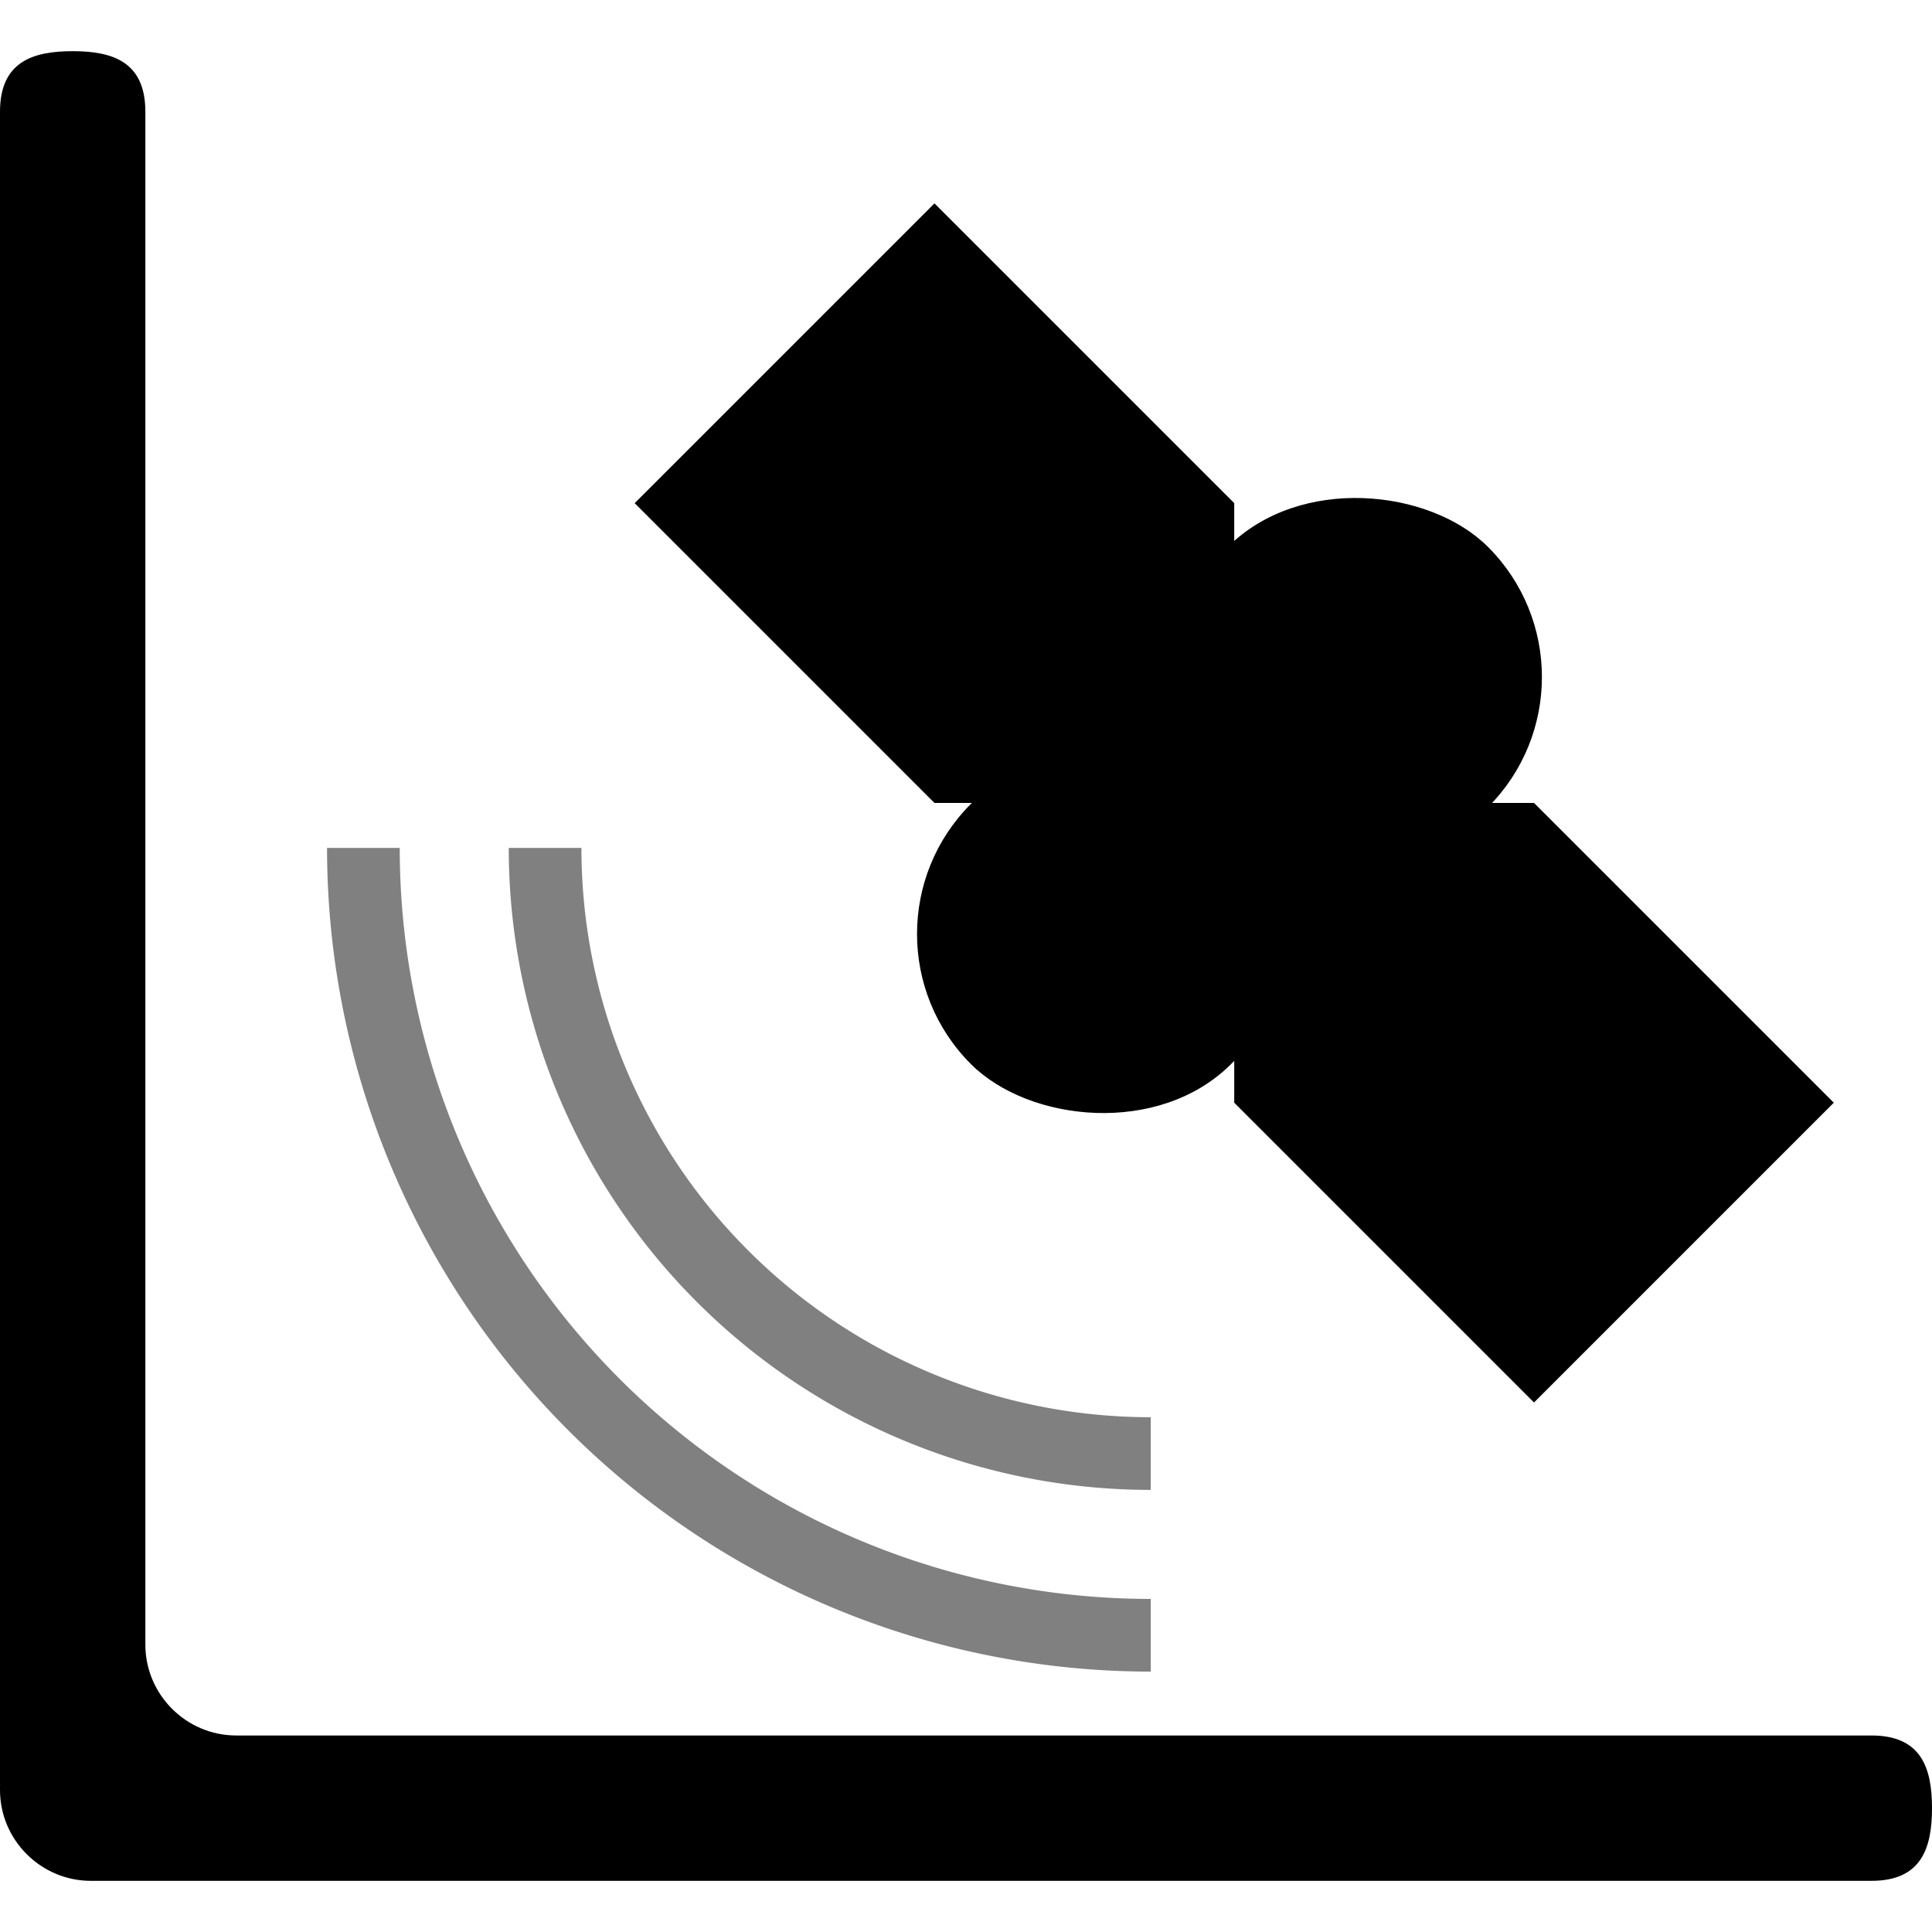 <?xml version="1.0" encoding="iso-8859-1"?>
<!-- Generator: Adobe Illustrator 18.1.1, SVG Export Plug-In . SVG Version: 6.00 Build 0)  -->
<svg  class="algo-icon" version="1.1" id="Capa_1" xmlns="http://www.w3.org/2000/svg" xmlns:xlink="http://www.w3.org/1999/xlink" x="0px" y="0px"
	 viewBox="0 0 318.996 318.996" style="enable-background:new 0 0 318.996 318.996;" xml:space="preserve">
		<g>

				<path d="M318.996,298.548c0,6.6-1.746,12-9.996,12H15c-8.25,0-15-6.75-15-15V18.446c0-8.25,5.4-9.998,12-9.998
					s12,1.748,12,9.998v253.103c0,8.25,6.75,15,15,15h270C317.25,286.548,318.996,291.949,318.996,298.548z"/>

		</g>
		<g transform=" translate(203 133) rotate(-45) scale(0.75)" stroke="black">
            <rect x="-80" y="-40" width="160" rx="40" ry="40" height="80"/>
        </g>

        <g  stroke-width="12" transform="translate(75 125) rotate(45 150 50) scale(0.7)">
            <polyline points="0,0 100,0 200,100 300,100 300,0 200,0 100,100 0,100 0,0 100,0" />
        </g>

        <g transform="translate(90 140)">
        <path d="M0,0 a100,100 0 0,0 100,100" 
            style="stroke:gray;stroke-width: 12; fill:none"/>
        <path d="M-30,0 a130,130 0 0,0 130,130" 
            style="stroke:gray;stroke-width: 12; fill:none"/>
        </g>
	
</svg>
